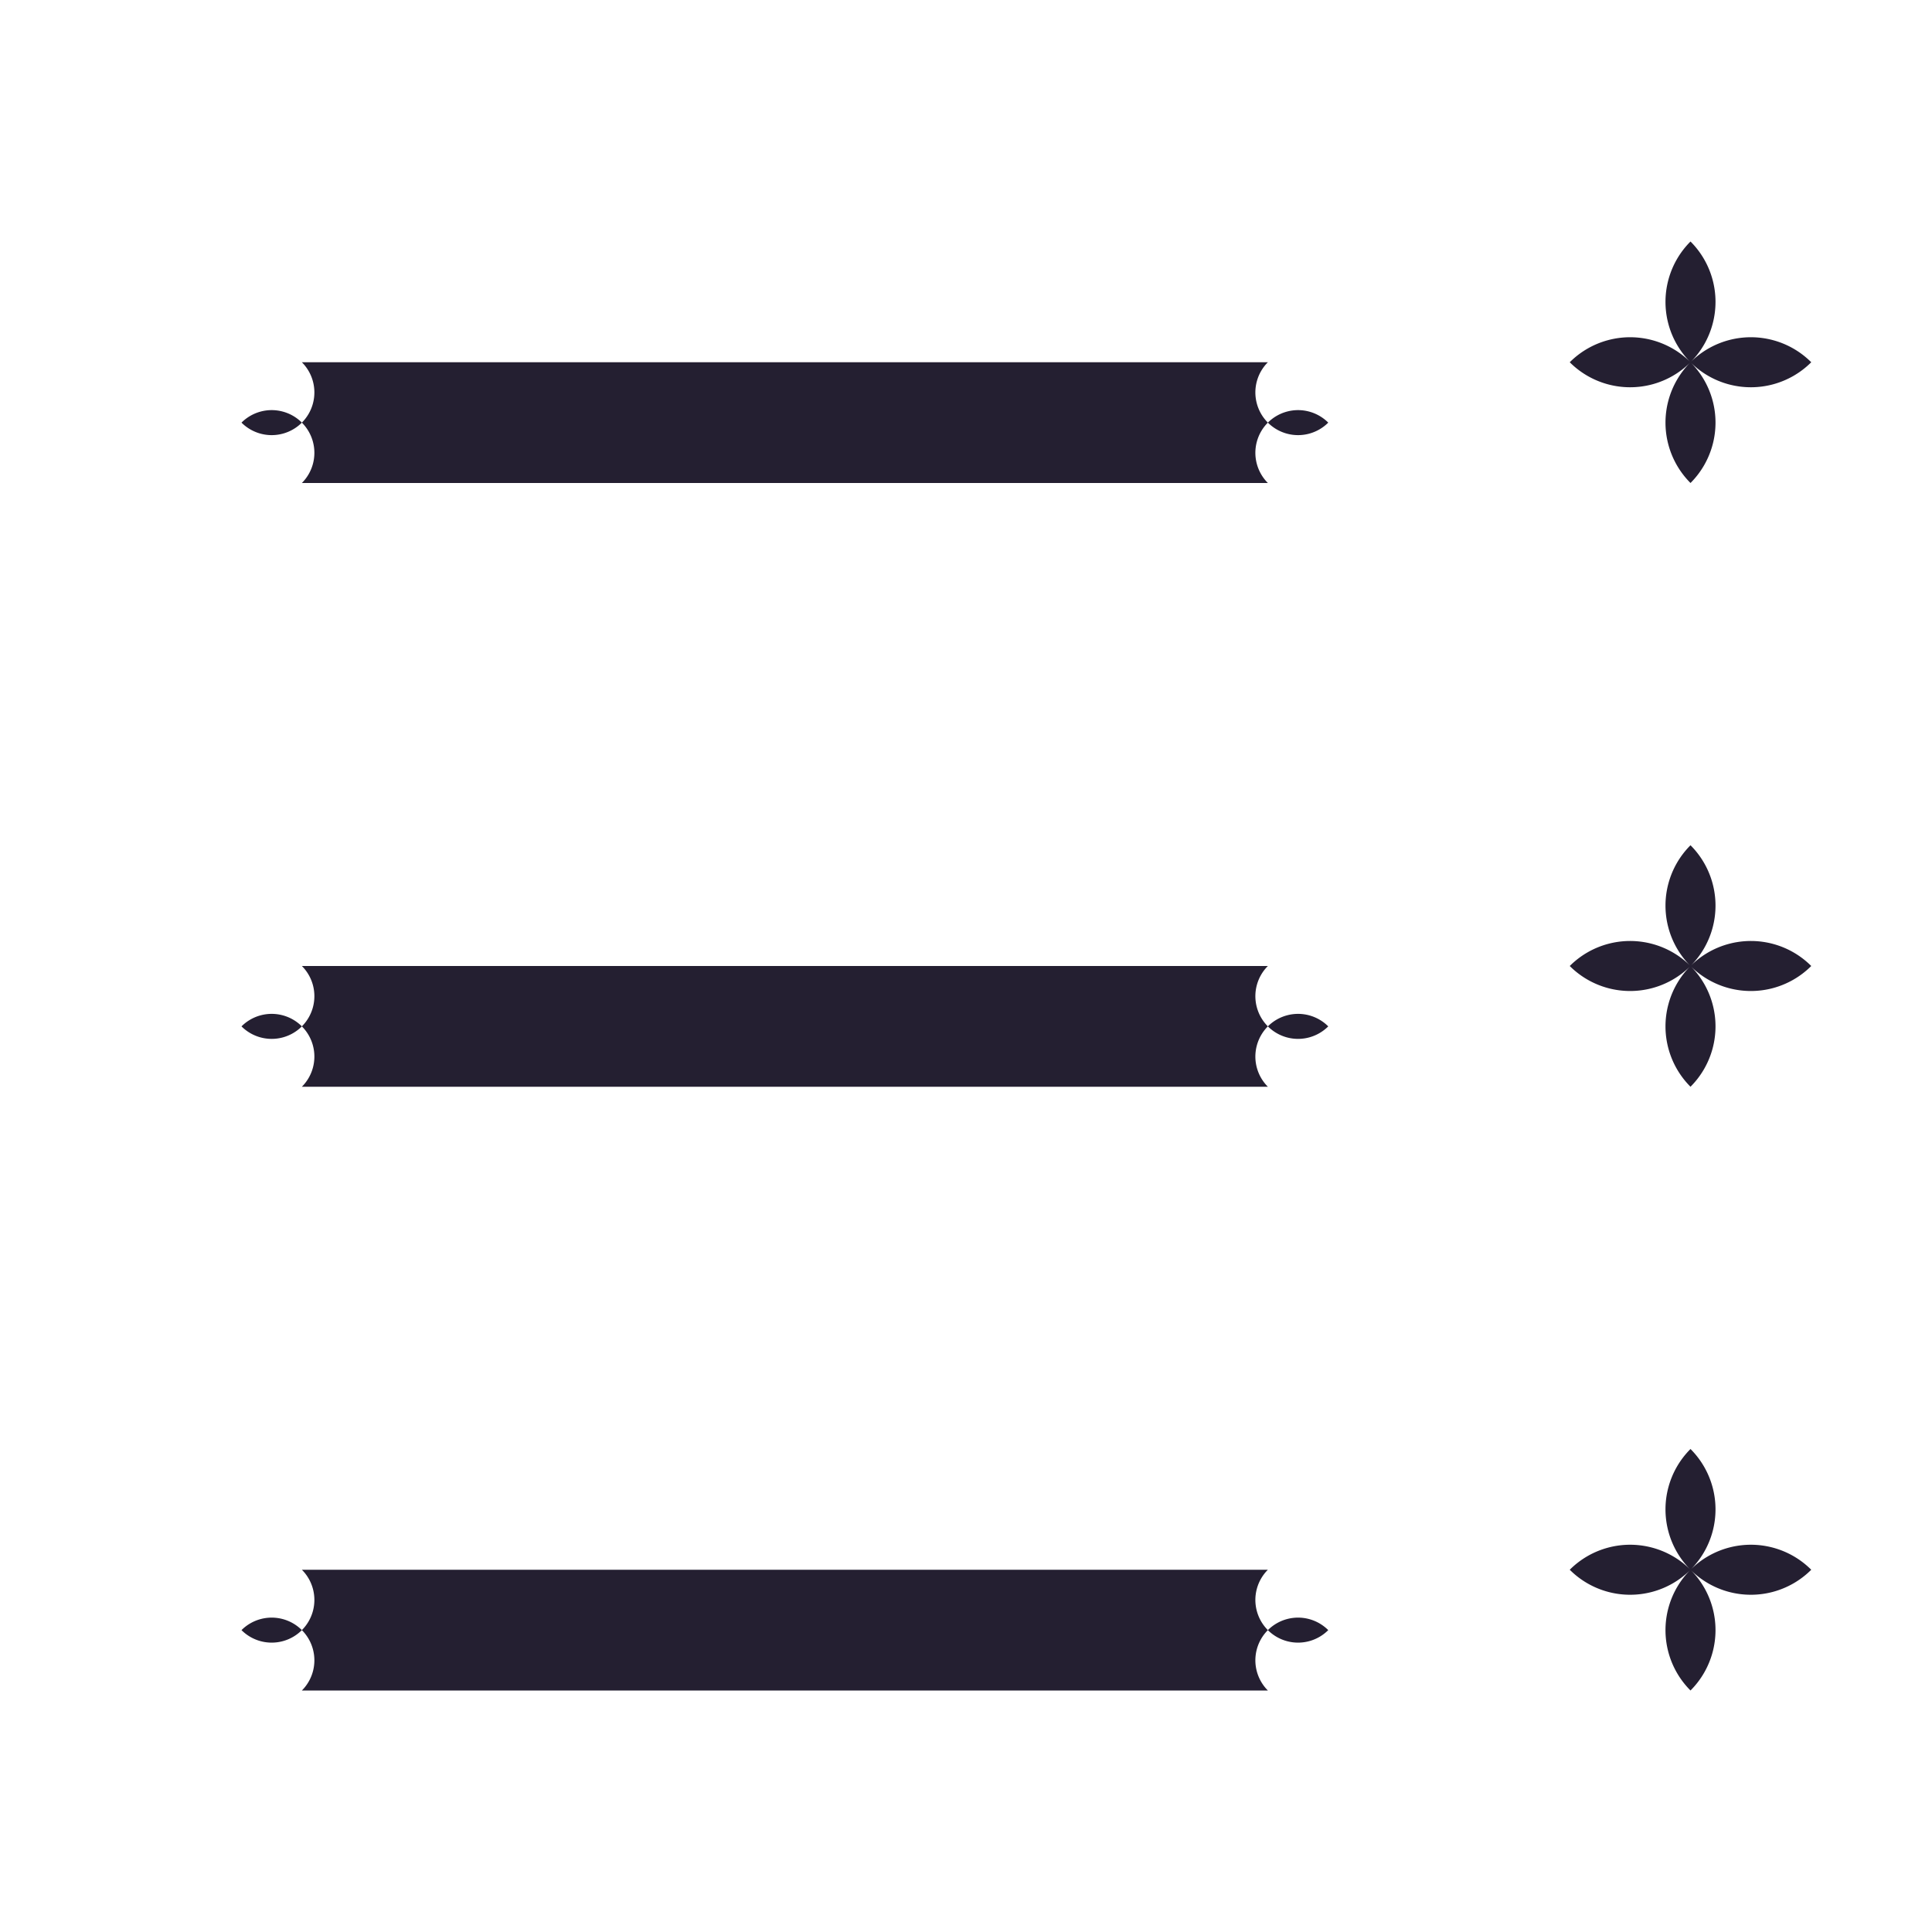 <?xml version="1.0" encoding="UTF-8" standalone="no"?>
<svg
   height="16px"
   viewBox="0 0 16 16"
   width="16px"
   version="1.1"
   id="svg16"
   xmlns="http://www.w3.org/2000/svg"
   xmlns:svg="http://www.w3.org/2000/svg">
  <defs
     id="defs20" />
  <path
     id="path851"
     style="fill:#241f31;stroke-linecap:round;stroke-linejoin:round;stop-color:#000000"
     d="M 13,3 A -1,1 0 0 0 14,4 -1,1 0 0 0 15,3 -1,1 0 0 0 14,2 -1,1 0 0 0 13,3 Z" />
  <path
     id="path853"
     style="fill:#241f31;stroke-linecap:round;stroke-linejoin:round;stop-color:#000000"
     d="M 13,8 A -1,1 0 0 0 14,9 -1,1 0 0 0 15,8 -1,1 0 0 0 14,7 -1,1 0 0 0 13,8 Z" />
  <path
     id="path855"
     style="fill:#241f31;stroke-linecap:round;stroke-linejoin:round;stop-color:#000000"
     d="m 13,13 a -1,1 0 0 0 1,1 -1,1 0 0 0 1,-1 -1,1 0 0 0 -1,-1 -1,1 0 0 0 -1,1 z" />
  <path
     style="color:#000000;fill:#241f31;stroke-linecap:round;stroke-linejoin:round;-inkscape-stroke:none"
     d="M 10.5,8 A -0.5,0.5 0 0 1 11,8.5 -0.5,0.5 0 0 1 10.5,9 h -8 A -0.5,0.5 0 0 1 2,8.5 -0.5,0.5 0 0 1 2.5,8 Z"
     id="path890" />
  <path
     style="color:#000000;fill:#241f31;stroke-linecap:round;stroke-linejoin:round;-inkscape-stroke:none"
     d="M 10.5,3 A -0.5,0.5 0 0 1 11,3.5 -0.5,0.5 0 0 1 10.5,4 h -8 A -0.5,0.5 0 0 1 2,3.5 -0.5,0.5 0 0 1 2.5,3 Z"
     id="path892" />
  <path
     style="color:#000000;fill:#241f31;stroke-linecap:round;stroke-linejoin:round;-inkscape-stroke:none"
     d="M 10.5,13 A -0.5,0.5 0 0 1 11,13.5 -0.5,0.5 0 0 1 10.5,14 h -8 A -0.5,0.5 0 0 1 2,13.5 -0.5,0.5 0 0 1 2.5,13 Z"
     id="path894" />
</svg>
